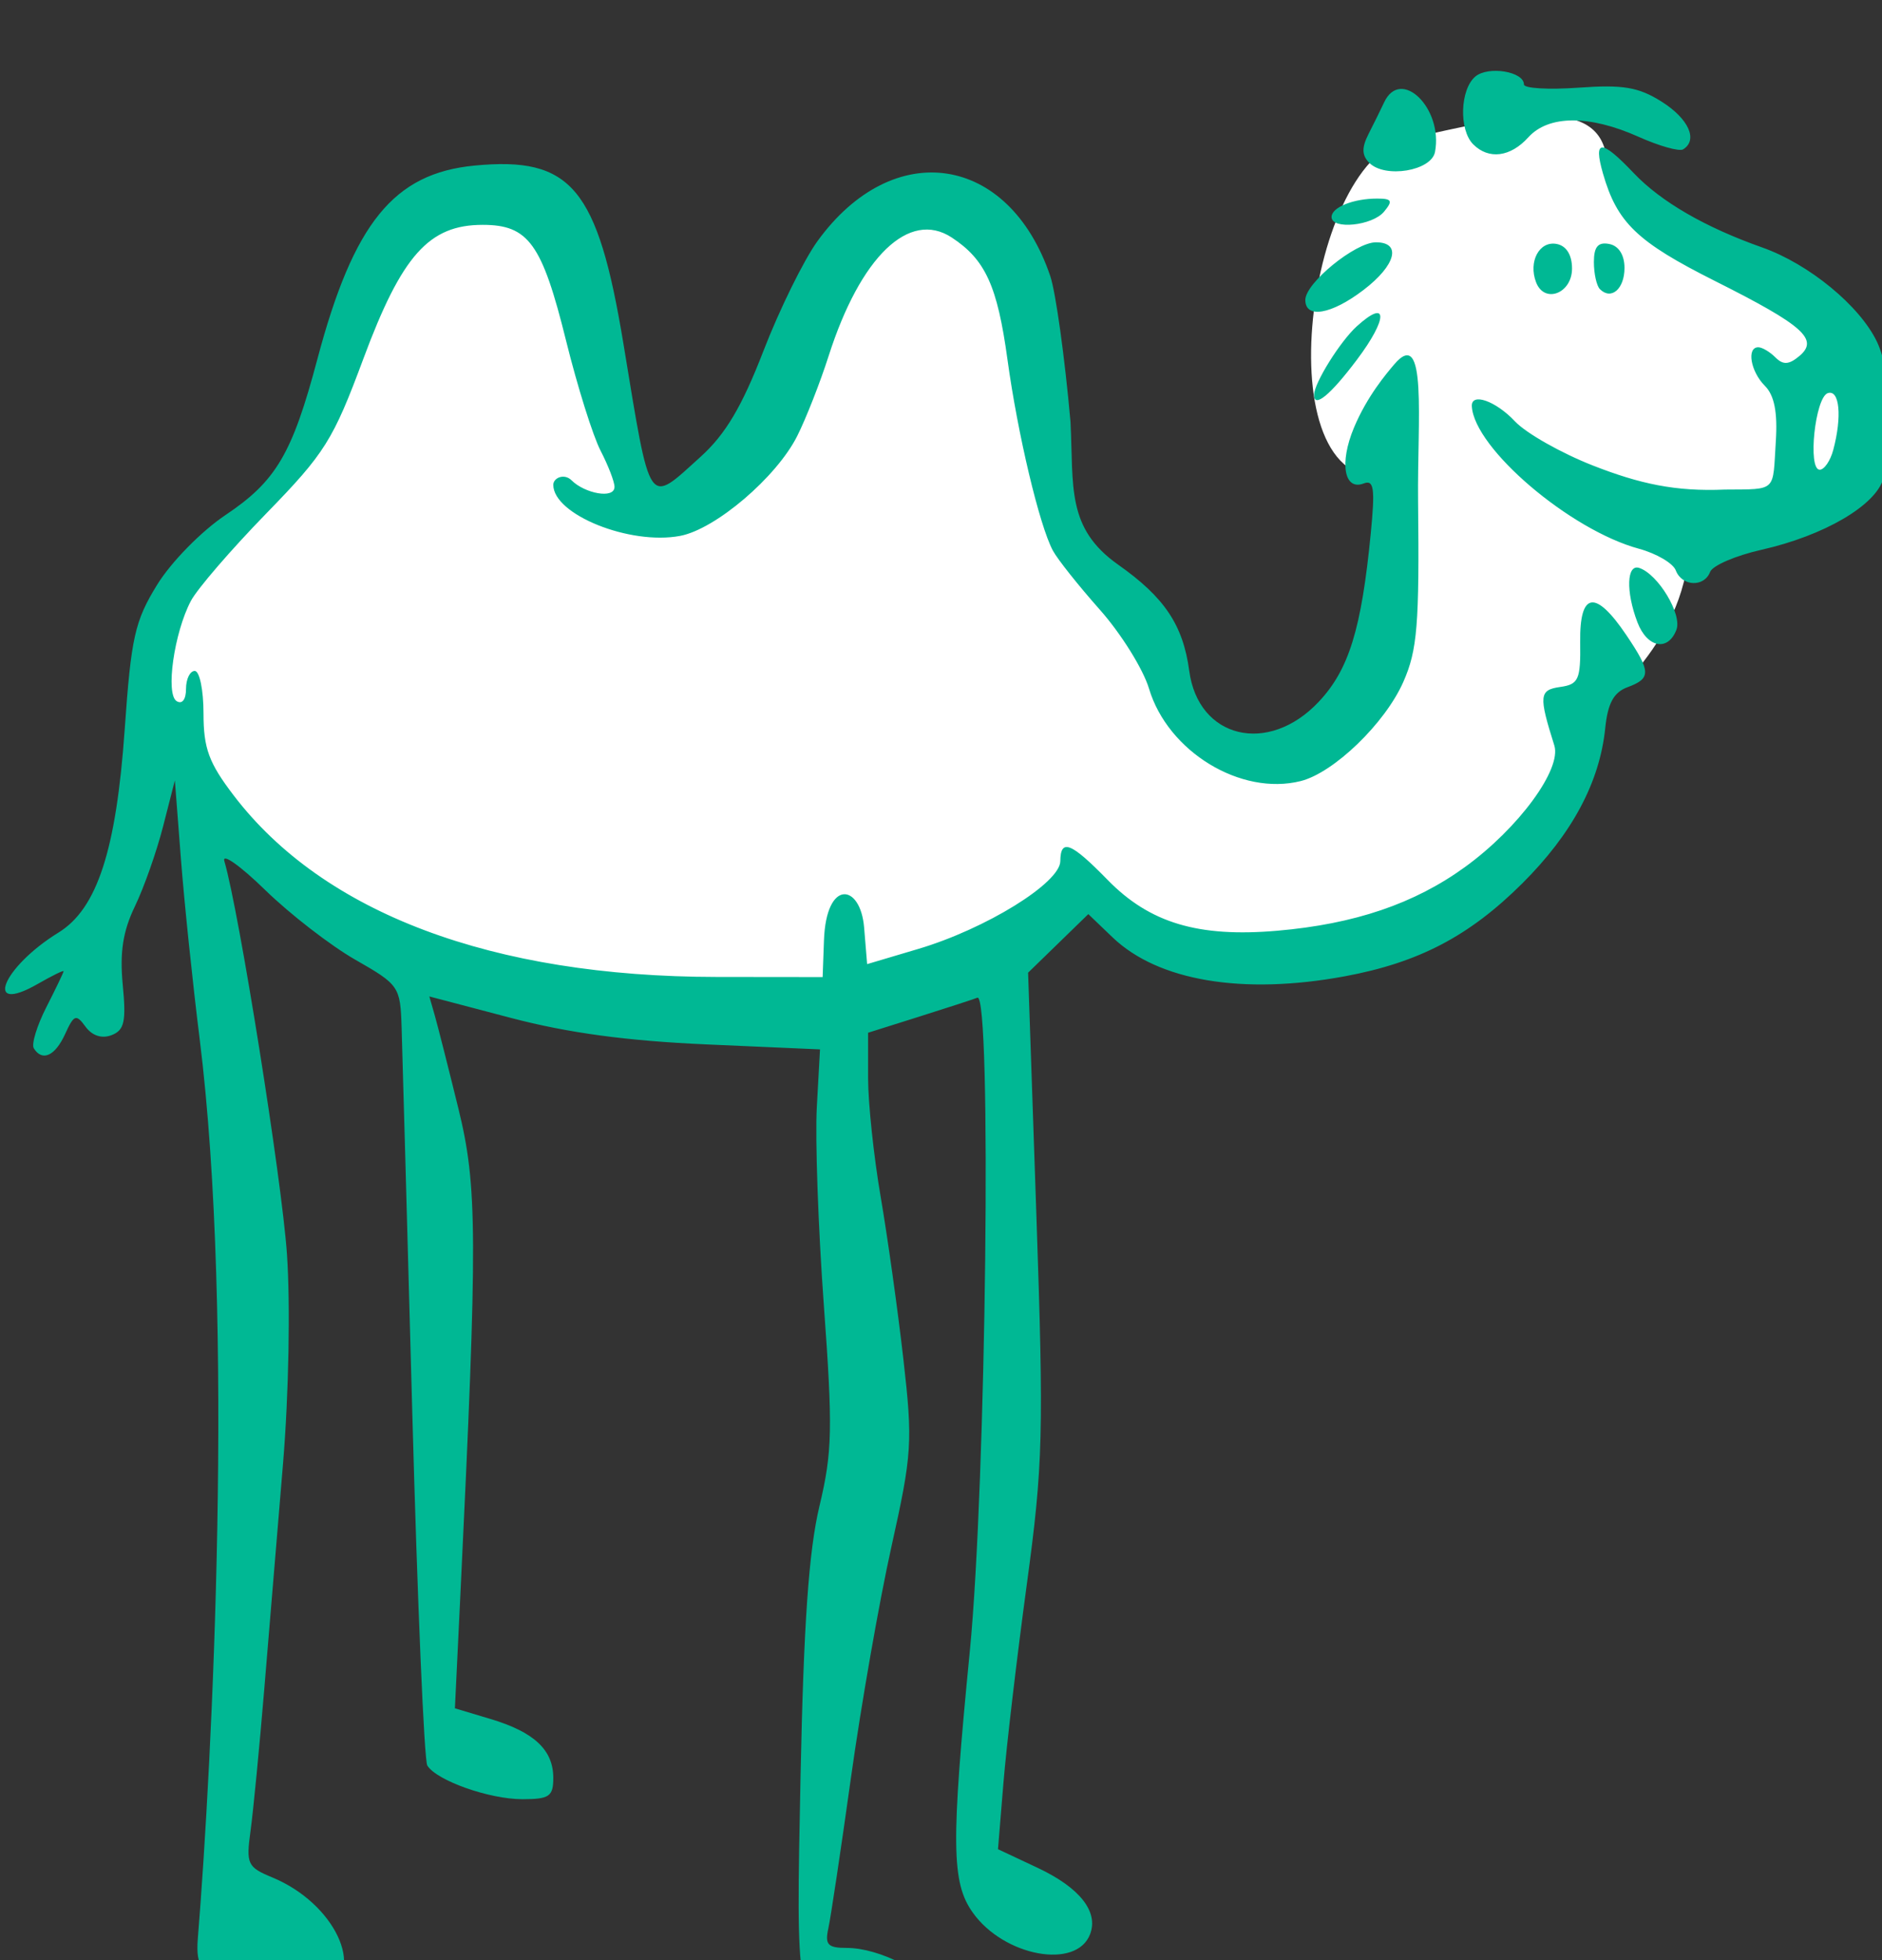 <?xml version="1.0" ?><svg height="223mm" viewBox="0 0 214.135 223" width="214.135mm" xmlns="http://www.w3.org/2000/svg">
    <rect x="0" y="0" width="214.135" height="223" fill="#333333" stroke="none"/>
    <path d="m 1460.245,19580.136 c 18.488,-27.764 61.482,-51.492 69.358,-76.991 7.877,-25.5 22.317,-91.76 64.764,-103.18 42.446,-11.421 49.995,34.36 54.699,60.155 4.704,25.795 8.424,75.515 29.209,73.25 20.786,-2.264 45.4,-36.822 62.138,-74.727 16.738,-37.905 19.363,-55.134 47.26,-57.989 27.896,-2.855 49.557,30.914 52.292,66.161 2.735,35.247 -6.017,65.571 14.112,86.541 20.129,20.971 49.12,82.505 74.828,88.216 25.709,5.71 56.778,-27.075 62.138,-63.011 5.361,-35.936 5.624,-51.161 1.93,-61.669 -55.977,12.052 -38.153,-133.946 5.509,-144.101 48.726,-11.333 82.181,-17.991 86.206,7.286 4.572,28.709 47.697,39.283 74.281,52.574 26.584,13.292 59.841,73.94 26.256,92.351 -33.585,18.411 -64.764,17.82 -64.764,17.82 -0.509,46.604 -36.526,68.93 -48.463,86.935 -16.224,24.47 -35.883,98.75 -113.555,94.319 -77.673,-4.43 -100.427,-30.028 -100.427,-30.028 0,0 -41.571,51.492 -101.412,52.181 -59.841,0.689 -160.706,3.643 -219.562,-42.926 -58.856,-46.569 -88.066,-88.806 -76.797,-123.167 z" fill="#FFFFFF" transform="translate(-29.004,146.274) matrix(0.265,0,0,0.265,-340.655,-5264.193)"/>
    <path d="m 1758.278,20181.39 c -21.667,-9.442 -21.597,-9.064 -19.605,-106.41 1.331,-65.045 3.528,-96.383 8.099,-115.536 5.548,-23.246 5.766,-33.22 1.887,-86.353 -2.412,-33.042 -3.768,-71.245 -3.015,-84.902 l 1.371,-24.828 -48.809,-2.143 c -34.038,-1.495 -59.419,-4.933 -83.867,-11.361 l -35.059,-9.221 2.301,8.031 c 1.266,4.419 5.829,22.393 10.142,39.947 8.241,33.54 8.331,54.462 0.899,208.579 l -2.364,49.011 15.322,4.593 c 18.747,5.614 26.921,13.299 26.921,25.307 0,7.932 -1.723,9.117 -13.261,9.117 -14.249,0 -36.84,-7.997 -40.83,-14.454 -1.345,-2.174 -4.248,-70.35 -6.452,-151.501 -2.204,-81.151 -4.267,-155.609 -4.584,-165.462 -0.561,-17.433 -1.093,-18.207 -19.872,-28.934 -10.612,-6.062 -28.044,-19.545 -38.738,-29.961 -10.694,-10.418 -18.569,-15.98 -17.5,-12.364 6.299,21.311 24.645,136.385 26.875,168.574 1.512,21.817 0.792,60.328 -1.684,90.108 -2.378,28.605 -6.013,72.282 -8.077,97.062 -2.064,24.78 -4.699,51.968 -5.856,60.418 -1.971,14.399 -1.384,15.659 9.402,20.125 26.638,11.035 40.267,39.727 23.207,48.856 -10.578,5.662 -28.969,4.761 -42.172,-2.067 -10.563,-5.463 -14.13,-7.742 -13.091,-20.517 6.211,-76.342 15.859,-265.826 0.76,-386.527 -2.97,-23.747 -6.573,-58.368 -8.006,-76.933 l -2.605,-33.754 -5.048,19.722 c -2.776,10.847 -8.223,26.298 -12.105,34.332 -5.152,10.661 -6.563,19.759 -5.225,33.68 1.521,15.829 0.702,19.506 -4.813,21.625 -4.182,1.602 -8.321,0.253 -11.162,-3.627 -4.051,-5.544 -4.953,-5.219 -8.763,3.144 -4.301,9.44 -9.842,11.959 -13.451,6.122 -1.087,-1.76 1.347,-9.72 5.41,-17.69 4.063,-7.971 7.388,-14.898 7.388,-15.399 0,-0.498 -4.96,1.937 -11.021,5.418 -23.674,13.586 -15.35,-7.108 8.86,-22.027 16.565,-10.204 24.775,-35.438 28.4,-87.276 2.754,-39.374 4.334,-46.425 13.887,-61.95 6.024,-9.791 19.013,-23.033 29.443,-30.02 21.678,-14.524 28.602,-26.278 39.376,-66.84 15.537,-58.493 32.83,-79.798 67.473,-83.126 41.583,-3.996 52.888,9.521 63.943,76.443 11.845,71.71 10.193,69.288 33.143,48.555 10.679,-9.648 17.737,-21.536 26.977,-45.437 6.883,-17.802 17.326,-39.011 23.207,-47.13 32.499,-44.866 82.175,-37.421 99.94,14.975 2.348,6.927 6.261,35.094 8.696,62.598 1.385,27.94 -1.874,45.566 20.454,61.303 19.934,14.049 27.892,25.938 30.53,45.608 3.899,29.065 33.903,36.256 55.545,13.311 12.996,-13.782 18.372,-31.158 22.4,-72.404 1.886,-19.308 1.352,-23.056 -3.041,-21.372 -8.405,3.227 -10.517,-8.777 -4.204,-23.887 5.675,-13.584 13.979,-23.283 17.23,-27.131 14.447,-17.095 9.946,24.225 10.319,58.339 0.583,53.404 -0.3,64.236 -6.348,77.908 -7.85,17.746 -29.81,38.95 -44.038,42.52 -25.717,6.454 -57.028,-12.615 -65.133,-39.668 -2.515,-8.397 -12.026,-23.656 -21.135,-33.911 -9.108,-10.256 -18.179,-21.672 -20.156,-25.366 -5.787,-10.813 -15.108,-50.042 -19.491,-82.027 -4.332,-31.617 -9.486,-42.889 -23.939,-52.359 -18.259,-11.965 -39.185,8.18 -52.85,50.877 -3.635,11.357 -9.698,26.806 -13.473,34.326 -8.881,17.693 -35.091,40.037 -50.314,42.892 -21.603,4.055 -54.428,-9.166 -54.428,-21.918 0,-2.997 4.707,-5.103 7.894,-1.901 5.548,5.547 18.388,8.151 18.388,2.748 0,-2.169 -2.693,-9.153 -5.985,-15.515 -3.292,-6.368 -9.948,-27.58 -14.791,-47.138 -10.331,-41.721 -16.143,-49.797 -35.836,-49.797 -23.047,0 -34.706,13.079 -51.2,57.439 -13.022,35.026 -16.507,40.579 -41.673,66.421 -15.104,15.507 -29.688,32.422 -32.408,37.584 -7.207,13.676 -10.942,40.02 -6.099,43.012 2.359,1.458 4.019,-0.706 4.019,-5.245 0,-4.252 1.689,-7.73 3.755,-7.73 2.065,0 3.755,8.205 3.755,18.233 0,15.011 2.292,21.234 12.976,35.227 38.62,50.579 111.022,77.794 207.233,77.899 l 45.624,0.05 0.572,-15.824 c 0.954,-26.411 15.682,-24.337 17.239,-5.436 l 1.294,15.703 21.916,-6.507 c 29.184,-8.665 60.926,-28.367 61.022,-37.685 0.101,-9.856 4.578,-8.078 20.349,8.071 18.034,18.47 38.915,24.72 72.799,21.792 33.196,-2.866 58.895,-11.59 80.652,-27.379 22.978,-16.676 41.532,-41.931 38.309,-52.151 -6.752,-21.406 -6.508,-23.834 2.527,-25.112 7.903,-1.118 8.8,-3.128 8.581,-19.225 -0.296,-21.684 6.548,-22.732 19.824,-3.031 10.616,15.751 10.68,18.595 0.503,22.36 -5.931,2.194 -8.476,6.871 -9.576,17.6 -2.381,23.211 -14.21,45.321 -35.664,66.669 -22.706,22.592 -44.462,33.968 -76.169,39.828 -43.819,8.101 -80.152,2.005 -99.702,-16.724 l -10.406,-9.971 -12.928,12.573 -12.928,12.57 3.531,103.251 c 3.244,94.871 2.91,107.821 -4.117,159.568 -4.206,30.976 -8.703,69.168 -9.993,84.874 l -2.345,28.559 17.003,7.992 c 18.101,8.507 26.251,18.824 22.532,28.516 -5.859,15.271 -36.954,9.538 -50.356,-9.284 -9.193,-12.91 -9.378,-29.519 -1.253,-112.498 7.013,-71.628 9.443,-282.614 3.228,-280.237 -2.065,0.791 -13.469,4.496 -25.343,8.236 l -21.589,6.801 v 19.471 c 0,10.712 2.429,33.633 5.397,50.939 2.968,17.307 7.351,48.617 9.739,69.576 4.081,35.818 3.772,40.673 -5.136,80.723 -5.213,23.438 -13.015,67.957 -17.338,98.931 -4.323,30.975 -8.697,60.12 -9.719,64.766 -1.559,7.082 -0.27,8.448 7.97,8.448 13.98,0 34.679,10.683 37.418,19.314 5.18,16.321 -14.536,23.129 -37.719,13.026 z m 339.694,-601.397 c -5.016,-13.193 -4.606,-25.101 0.803,-23.299 8.125,2.708 18.486,19.948 15.954,26.545 -3.634,9.47 -12.582,7.735 -16.758,-3.246 z m 16.484,-22.244 c -1.18,-3.074 -8.307,-7.258 -15.839,-9.3 -29.548,-8.008 -70.723,-43.1 -71.731,-61.136 -0.337,-6.043 10.227,-2.359 18.504,6.45 4.788,5.099 19.866,13.639 33.507,18.98 20.015,7.84 35.458,11.236 56.669,10.312 22.641,-0.175 20.438,1.109 21.842,-20.784 0.795,-12.409 -0.643,-19.686 -4.693,-23.736 -6.153,-6.152 -7.936,-16.565 -2.836,-16.565 1.652,0 4.959,1.955 7.35,4.345 3.292,3.292 5.762,3.171 10.184,-0.499 8.663,-7.188 1.988,-13.15 -36.198,-32.329 -33.401,-16.774 -41.971,-25.008 -48.034,-46.147 -4.242,-14.792 -0.726,-14.822 13.245,-0.113 11.652,12.264 30.657,23.26 55.117,31.89 20.109,7.096 41.979,25.081 49.328,40.569 6.157,12.975 7.483,41.478 2.725,58.577 -3.222,11.579 -25.418,24.56 -52.407,30.651 -11.05,2.491 -20.945,6.76 -21.99,9.483 -2.568,6.691 -12.085,6.277 -14.741,-0.641 z m 67.597,-51.665 c 3.85,-14.367 2.734,-26.09 -2.327,-24.426 -5.454,1.794 -8.735,32.873 -3.47,32.873 1.943,0 4.551,-3.801 5.796,-8.447 z m -222.906,-23.651 c 0,-5.038 11.2,-22.998 18.411,-29.522 13.398,-12.125 13.363,-3.345 -0.057,14.468 -11.417,15.153 -18.354,20.843 -18.354,15.054 z m -3.754,-40.78 c 0,-7.248 21.439,-24.737 30.324,-24.737 11.138,0 8.569,9.852 -5.335,20.457 -13.851,10.566 -24.989,12.472 -24.989,4.28 z m 99.082,-7.566 c -3.416,-8.901 1.417,-17.892 8.849,-16.46 4.156,0.8 6.582,4.69 6.582,10.552 0,10.703 -11.851,15.24 -15.431,5.908 z m 27.399,2.931 c -1.42,-1.421 -2.582,-6.648 -2.582,-11.618 0,-6.583 1.783,-8.692 6.57,-7.77 4.084,0.786 6.571,4.681 6.571,10.288 0,9.033 -5.708,13.952 -10.56,9.1 z m -115.217,-30.967 c 0,-4.135 9.319,-7.908 19.54,-7.908 6.385,0 6.883,0.936 2.988,5.631 -5.023,6.054 -22.527,7.822 -22.527,2.277 z m 16.207,-23.238 c -3.231,-3.234 -3.321,-6.53 -0.337,-12.374 2.238,-4.382 5.254,-10.5 6.704,-13.597 7.139,-15.261 25.398,2.539 21.843,21.293 -1.542,8.135 -21.451,11.435 -28.21,4.678 z m 44.616,-7.95 c -6.221,-6.22 -5.655,-23.656 0.946,-29.134 5.572,-4.625 20.83,-2.117 20.83,3.424 0,1.69 10.56,2.312 23.466,1.386 19.113,-1.371 25.729,-0.253 35.668,6.009 11.592,7.307 15.713,16.454 9.22,20.466 -1.64,1.014 -10.272,-1.419 -19.183,-5.408 -21.084,-9.439 -38.606,-9.347 -47.294,0.253 -7.681,8.486 -16.988,9.669 -23.654,3.004 z" fill="#00B894" transform="translate(-29.004,146.274) matrix(0.265,0,0,0.265,-340.655,-5264.193)"/>
</svg>